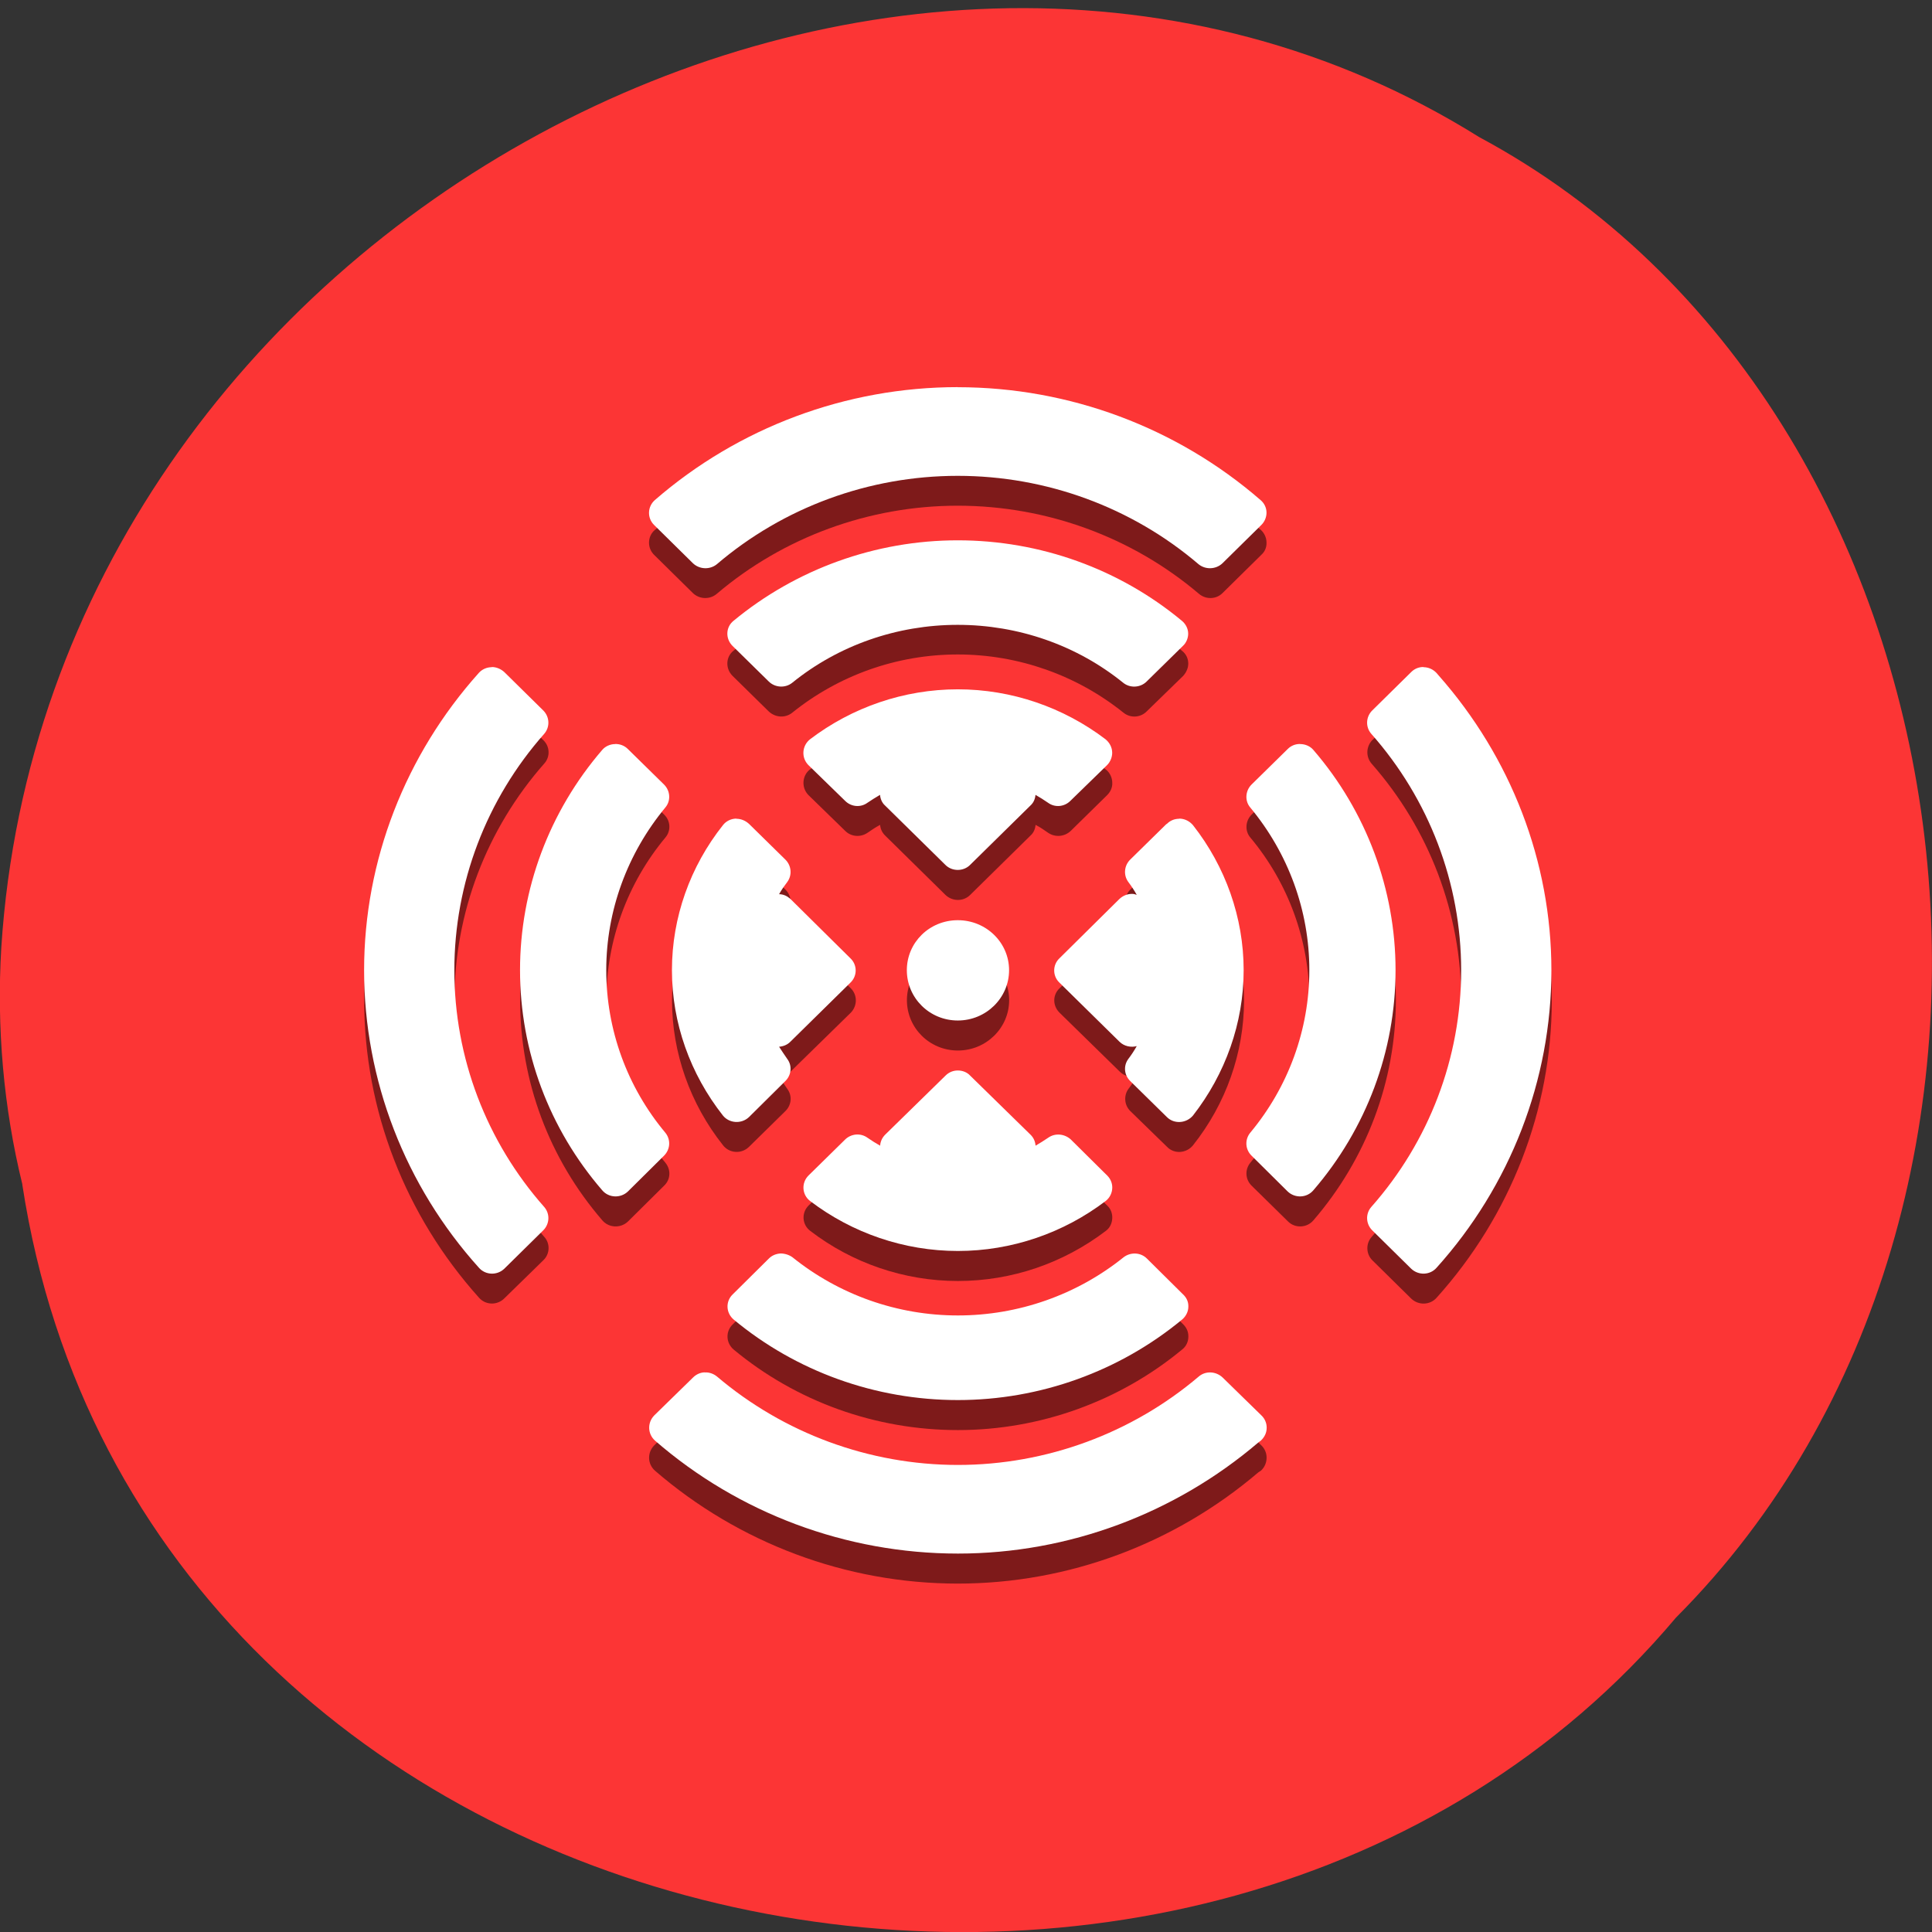 <svg xmlns="http://www.w3.org/2000/svg" viewBox="0 0 24 24"><rect x="0" y="0" width="24" height="24" fill="#333333" stroke="none"/><path d="m 0.277 14.715 c 1.488 9.711 14.707 12.313 20.543 5.379 c 5.137 -5.152 3.855 -15.01 -2.445 -18.391 c -7.238 -4.523 -17.781 1.066 -18.359 10.07 c -0.059 0.988 0.027 1.984 0.262 2.941" fill="#fc3535"/><path d="m 11.898 5.18 c -1.391 0 -2.727 0.504 -3.762 1.402 c -0.094 0.078 -0.098 0.223 -0.012 0.309 l 0.484 0.477 c 0.082 0.078 0.211 0.082 0.297 0.008 c 0.828 -0.703 1.891 -1.094 2.992 -1.094 c 1.105 0 2.168 0.391 2.996 1.094 c 0.086 0.074 0.215 0.07 0.293 -0.008 l 0.484 -0.477 c 0.043 -0.039 0.066 -0.094 0.063 -0.152 c 0 -0.059 -0.027 -0.117 -0.07 -0.156 c -1.039 -0.898 -2.371 -1.402 -3.766 -1.402 m 0 1.902 c -1.023 0 -2.01 0.359 -2.785 1 c -0.098 0.078 -0.102 0.223 -0.012 0.313 l 0.449 0.441 c 0.082 0.078 0.207 0.086 0.293 0.016 c 0.578 -0.465 1.301 -0.723 2.055 -0.723 c 0.754 0 1.48 0.258 2.059 0.723 c 0.086 0.07 0.211 0.063 0.289 -0.016 l 0.453 -0.441 c 0.039 -0.043 0.063 -0.098 0.063 -0.152 c 0 -0.063 -0.027 -0.121 -0.078 -0.16 c -0.773 -0.645 -1.762 -1 -2.785 -1 m 5.789 1.574 c -0.004 0 -0.004 0 -0.008 0 c -0.055 0 -0.109 0.023 -0.148 0.063 l -0.484 0.473 c -0.078 0.082 -0.082 0.207 -0.008 0.293 c 0.715 0.813 1.113 1.855 1.113 2.938 c 0 1.082 -0.398 2.125 -1.113 2.941 c -0.074 0.082 -0.07 0.211 0.008 0.289 l 0.484 0.477 c 0.09 0.086 0.234 0.082 0.316 -0.012 c 0.914 -1.016 1.43 -2.328 1.43 -3.695 c 0 -1.352 -0.508 -2.648 -1.406 -3.664 c -0.008 -0.012 -0.016 -0.02 -0.023 -0.031 c -0.039 -0.043 -0.098 -0.07 -0.16 -0.07 m -11.578 0 c -0.059 0 -0.117 0.027 -0.16 0.07 c -0.914 1.02 -1.426 2.328 -1.426 3.695 c 0 1.367 0.512 2.676 1.426 3.695 c 0.082 0.094 0.227 0.098 0.316 0.008 l 0.484 -0.473 c 0.082 -0.078 0.086 -0.207 0.012 -0.289 c -0.719 -0.816 -1.117 -1.859 -1.117 -2.941 c 0 -1.082 0.398 -2.125 1.117 -2.941 c 0.074 -0.082 0.07 -0.211 -0.012 -0.289 l -0.484 -0.473 c -0.039 -0.043 -0.098 -0.066 -0.156 -0.063 m 5.789 0.277 c -0.668 0 -1.313 0.223 -1.836 0.621 c -0.102 0.078 -0.109 0.23 -0.02 0.32 l 0.457 0.445 c 0.074 0.074 0.191 0.082 0.277 0.023 c 0.051 -0.035 0.102 -0.07 0.156 -0.098 c 0.004 0.047 0.023 0.094 0.063 0.133 l 0.75 0.738 c 0.086 0.082 0.223 0.082 0.305 0 l 0.75 -0.738 c 0.039 -0.035 0.059 -0.082 0.063 -0.133 c 0.055 0.027 0.105 0.063 0.156 0.098 c 0.086 0.059 0.203 0.051 0.281 -0.023 l 0.453 -0.445 c 0.043 -0.043 0.066 -0.098 0.063 -0.152 c 0 -0.066 -0.031 -0.129 -0.082 -0.168 c -0.523 -0.398 -1.168 -0.621 -1.836 -0.621 m -4.254 0.68 c -0.063 0 -0.121 0.027 -0.164 0.074 c -0.656 0.762 -1.02 1.73 -1.02 2.734 c 0 1.01 0.363 1.973 1.02 2.734 c 0.082 0.098 0.23 0.102 0.32 0.016 l 0.449 -0.445 c 0.082 -0.078 0.086 -0.199 0.016 -0.285 c -0.473 -0.566 -0.734 -1.281 -0.734 -2.02 c 0 -0.738 0.262 -1.453 0.734 -2.02 c 0.07 -0.082 0.066 -0.207 -0.016 -0.285 l -0.449 -0.441 c -0.043 -0.043 -0.098 -0.063 -0.156 -0.063 m 8.504 0 c -0.059 0 -0.109 0.023 -0.152 0.063 l -0.449 0.441 c -0.078 0.078 -0.086 0.203 -0.016 0.285 c 0.473 0.566 0.734 1.281 0.734 2.02 c 0 0.738 -0.262 1.453 -0.734 2.02 c -0.07 0.086 -0.063 0.207 0.016 0.285 l 0.453 0.445 c 0.086 0.086 0.234 0.082 0.316 -0.016 c 0.656 -0.762 1.023 -1.727 1.023 -2.734 c 0 -1 -0.367 -1.973 -1.023 -2.734 c -0.039 -0.047 -0.098 -0.074 -0.16 -0.074 c -0.004 0 -0.004 0 -0.008 0 m -7 0.926 c -0.066 0 -0.129 0.031 -0.168 0.082 c -0.406 0.512 -0.633 1.145 -0.633 1.801 c 0 0.656 0.227 1.289 0.633 1.801 c 0.078 0.102 0.23 0.113 0.324 0.02 l 0.453 -0.445 c 0.074 -0.074 0.086 -0.188 0.023 -0.273 c -0.035 -0.051 -0.07 -0.102 -0.102 -0.152 c 0.051 -0.004 0.102 -0.023 0.141 -0.063 l 0.75 -0.734 c 0.082 -0.086 0.082 -0.219 0 -0.301 l -0.75 -0.738 c -0.039 -0.035 -0.086 -0.059 -0.141 -0.063 c 0.031 -0.051 0.066 -0.102 0.102 -0.148 c 0.063 -0.086 0.051 -0.203 -0.023 -0.277 l -0.453 -0.445 c -0.043 -0.043 -0.098 -0.063 -0.156 -0.063 m 5.5 0 c -0.059 0 -0.113 0.023 -0.152 0.063 c -0.004 0 -0.004 0.004 -0.004 0.004 l -0.453 0.441 c -0.074 0.074 -0.082 0.191 -0.023 0.273 c 0.039 0.055 0.074 0.105 0.105 0.16 c -0.02 -0.004 -0.039 -0.008 -0.059 -0.008 c -0.059 0 -0.113 0.023 -0.152 0.063 l -0.75 0.738 c -0.086 0.082 -0.086 0.215 0 0.301 l 0.75 0.734 c 0.059 0.059 0.141 0.074 0.211 0.055 c -0.031 0.055 -0.066 0.109 -0.105 0.16 c -0.059 0.082 -0.051 0.199 0.023 0.273 l 0.457 0.445 c 0.09 0.094 0.242 0.082 0.324 -0.02 c 0.406 -0.512 0.633 -1.145 0.633 -1.801 c 0 -0.656 -0.227 -1.289 -0.633 -1.801 c -0.043 -0.051 -0.105 -0.082 -0.172 -0.082 m -2.75 1.262 c -0.352 0 -0.633 0.277 -0.633 0.621 c 0 0.344 0.281 0.625 0.633 0.625 c 0.352 0 0.637 -0.281 0.637 -0.625 c 0 -0.344 -0.285 -0.621 -0.637 -0.621 m 0 1.867 c -0.055 0 -0.109 0.02 -0.152 0.063 l -0.75 0.734 c -0.039 0.039 -0.059 0.086 -0.063 0.137 c -0.051 -0.031 -0.105 -0.063 -0.156 -0.098 c -0.086 -0.063 -0.203 -0.055 -0.277 0.02 l -0.457 0.449 c -0.09 0.09 -0.082 0.238 0.023 0.316 c 0.52 0.398 1.164 0.621 1.832 0.621 c 0.672 0 1.313 -0.223 1.836 -0.621 c 0.055 -0.039 0.082 -0.102 0.082 -0.168 c 0 -0.055 -0.02 -0.109 -0.063 -0.148 c 0 -0.004 0 -0.004 -0.004 -0.004 l -0.449 -0.445 c -0.074 -0.07 -0.195 -0.082 -0.281 -0.02 c -0.051 0.035 -0.102 0.066 -0.156 0.098 c 0 -0.051 -0.023 -0.098 -0.063 -0.137 l -0.746 -0.734 c -0.043 -0.043 -0.098 -0.063 -0.156 -0.063 m -2.203 2.273 c -0.051 0.004 -0.102 0.023 -0.145 0.063 l -0.449 0.445 c -0.09 0.086 -0.086 0.23 0.012 0.313 c 0.777 0.645 1.762 1 2.785 1 c 1.023 0 2.01 -0.359 2.785 -1 c 0.051 -0.039 0.078 -0.098 0.078 -0.16 c 0 0 0 -0.004 0 -0.008 c 0 -0.055 -0.023 -0.105 -0.063 -0.145 l -0.453 -0.445 c -0.078 -0.078 -0.203 -0.082 -0.289 -0.016 c -0.578 0.465 -1.305 0.723 -2.059 0.723 c -0.75 0 -1.477 -0.258 -2.055 -0.723 c -0.043 -0.031 -0.098 -0.047 -0.148 -0.047 m -0.938 1.477 c -0.055 0 -0.105 0.023 -0.148 0.063 l -0.484 0.473 c -0.086 0.09 -0.082 0.23 0.012 0.313 c 1.035 0.895 2.371 1.402 3.762 1.402 c 1.379 0 2.699 -0.5 3.734 -1.383 c 0.008 -0.004 0.02 -0.012 0.031 -0.02 c 0.047 -0.043 0.07 -0.102 0.07 -0.16 c 0 -0.004 0 -0.004 0 -0.004 c 0 -0.055 -0.023 -0.109 -0.063 -0.148 l -0.484 -0.473 c -0.078 -0.082 -0.207 -0.086 -0.293 -0.012 c -0.828 0.703 -1.891 1.094 -2.996 1.094 c -1.102 0 -2.164 -0.391 -2.992 -1.094 c -0.043 -0.035 -0.098 -0.055 -0.152 -0.051" fill-opacity="0.502"/><path d="m 11.898 4.809 c -1.391 0 -2.727 0.504 -3.762 1.402 c -0.094 0.082 -0.098 0.223 -0.012 0.309 l 0.484 0.477 c 0.082 0.078 0.211 0.082 0.297 0.012 c 0.828 -0.707 1.891 -1.098 2.992 -1.098 c 1.102 0 2.164 0.391 2.992 1.098 c 0.086 0.07 0.215 0.066 0.297 -0.012 l 0.484 -0.477 c 0.039 -0.039 0.063 -0.094 0.063 -0.152 c 0 -0.059 -0.027 -0.117 -0.074 -0.156 c -1.035 -0.898 -2.371 -1.402 -3.762 -1.402 m 0 1.902 c -1.023 0 -2.01 0.359 -2.785 1 c -0.098 0.078 -0.102 0.223 -0.012 0.312 l 0.449 0.441 c 0.078 0.078 0.207 0.086 0.293 0.016 c 0.574 -0.465 1.301 -0.719 2.055 -0.719 c 0.754 0 1.48 0.254 2.055 0.719 c 0.086 0.07 0.215 0.063 0.293 -0.016 l 0.449 -0.441 c 0.043 -0.039 0.066 -0.098 0.066 -0.152 c 0 -0.063 -0.031 -0.121 -0.078 -0.16 c -0.777 -0.645 -1.762 -1 -2.785 -1 m 5.785 1.574 c 0 0 0 0 -0.004 0 c -0.055 0 -0.109 0.023 -0.148 0.063 l -0.484 0.477 c -0.078 0.078 -0.086 0.203 -0.012 0.289 c 0.719 0.813 1.117 1.855 1.117 2.938 c 0 1.086 -0.398 2.129 -1.117 2.941 c -0.074 0.086 -0.066 0.211 0.012 0.289 l 0.484 0.477 c 0.09 0.086 0.234 0.082 0.316 -0.012 c 0.914 -1.016 1.426 -2.328 1.426 -3.695 c 0 -1.352 -0.504 -2.648 -1.402 -3.664 c -0.008 -0.008 -0.016 -0.02 -0.023 -0.027 c -0.043 -0.047 -0.102 -0.074 -0.164 -0.074 m -11.574 0 c -0.063 0 -0.121 0.027 -0.16 0.07 c -0.914 1.02 -1.426 2.332 -1.426 3.695 c 0 1.367 0.512 2.68 1.426 3.695 c 0.082 0.094 0.227 0.098 0.316 0.012 l 0.484 -0.477 c 0.078 -0.078 0.086 -0.203 0.012 -0.289 c -0.719 -0.813 -1.117 -1.855 -1.117 -2.941 c 0 -1.082 0.398 -2.125 1.117 -2.938 c 0.074 -0.086 0.066 -0.211 -0.012 -0.289 l -0.484 -0.477 c -0.043 -0.039 -0.098 -0.063 -0.156 -0.063 m 5.789 0.277 c -0.668 0 -1.313 0.223 -1.836 0.621 c -0.102 0.082 -0.109 0.23 -0.02 0.32 l 0.457 0.445 c 0.074 0.074 0.191 0.086 0.277 0.023 c 0.051 -0.035 0.102 -0.066 0.156 -0.098 c 0.004 0.047 0.023 0.098 0.063 0.133 l 0.75 0.738 c 0.082 0.082 0.223 0.082 0.305 0 l 0.75 -0.738 c 0.039 -0.035 0.059 -0.082 0.063 -0.133 c 0.055 0.031 0.105 0.063 0.156 0.098 c 0.086 0.063 0.203 0.051 0.277 -0.023 l 0.457 -0.445 c 0.039 -0.039 0.063 -0.098 0.063 -0.152 c 0 -0.066 -0.031 -0.125 -0.082 -0.168 c -0.523 -0.398 -1.168 -0.621 -1.836 -0.621 m -4.254 0.68 c -0.063 0 -0.125 0.027 -0.164 0.074 c -0.656 0.762 -1.02 1.73 -1.02 2.734 c 0 1.01 0.363 1.973 1.02 2.734 c 0.082 0.098 0.23 0.102 0.32 0.016 l 0.449 -0.445 c 0.078 -0.078 0.086 -0.199 0.016 -0.285 c -0.473 -0.566 -0.734 -1.277 -0.734 -2.02 c 0 -0.738 0.262 -1.449 0.734 -2.02 c 0.07 -0.082 0.063 -0.207 -0.016 -0.285 l -0.449 -0.441 c -0.043 -0.043 -0.098 -0.063 -0.156 -0.063 m 8.504 0 c -0.059 0 -0.113 0.023 -0.152 0.063 l -0.449 0.441 c -0.078 0.078 -0.086 0.203 -0.016 0.285 c 0.473 0.57 0.734 1.281 0.734 2.02 c 0 0.742 -0.262 1.453 -0.734 2.02 c -0.07 0.086 -0.063 0.207 0.016 0.285 l 0.449 0.445 c 0.09 0.086 0.238 0.082 0.32 -0.016 c 0.656 -0.762 1.02 -1.727 1.02 -2.734 c 0 -1 -0.363 -1.973 -1.02 -2.734 c -0.039 -0.047 -0.102 -0.074 -0.164 -0.074 c 0 0 -0.004 0 -0.004 0 m -7 0.926 c -0.066 0 -0.129 0.031 -0.168 0.082 c -0.406 0.512 -0.633 1.145 -0.633 1.801 c 0 0.656 0.227 1.289 0.633 1.805 c 0.078 0.098 0.23 0.109 0.324 0.02 l 0.453 -0.449 c 0.074 -0.074 0.086 -0.188 0.023 -0.273 c -0.035 -0.051 -0.07 -0.102 -0.102 -0.152 c 0.051 -0.004 0.102 -0.023 0.141 -0.063 l 0.746 -0.734 c 0.086 -0.082 0.086 -0.219 0 -0.301 l -0.746 -0.738 c -0.039 -0.035 -0.086 -0.059 -0.141 -0.059 c 0.031 -0.055 0.066 -0.105 0.102 -0.152 c 0.063 -0.086 0.051 -0.203 -0.023 -0.277 l -0.453 -0.445 c -0.043 -0.039 -0.098 -0.063 -0.156 -0.063 m 5.5 0 c -0.059 0 -0.113 0.023 -0.152 0.063 c -0.004 0 -0.004 0.004 -0.008 0.004 l -0.449 0.441 c -0.074 0.074 -0.086 0.191 -0.023 0.277 c 0.039 0.051 0.074 0.105 0.105 0.16 c -0.02 -0.008 -0.039 -0.012 -0.059 -0.012 c -0.059 0 -0.113 0.023 -0.156 0.063 l -0.746 0.738 c -0.086 0.082 -0.086 0.219 0 0.301 l 0.746 0.734 c 0.059 0.059 0.145 0.074 0.215 0.055 c -0.031 0.055 -0.066 0.109 -0.105 0.16 c -0.063 0.086 -0.051 0.199 0.023 0.273 l 0.457 0.449 c 0.09 0.09 0.242 0.078 0.324 -0.02 c 0.402 -0.516 0.629 -1.148 0.629 -1.805 c 0 -0.656 -0.227 -1.289 -0.629 -1.801 c -0.043 -0.051 -0.105 -0.082 -0.172 -0.082 m -2.75 1.262 c -0.352 0 -0.633 0.277 -0.633 0.621 c 0 0.344 0.281 0.625 0.633 0.625 c 0.352 0 0.637 -0.281 0.637 -0.625 c 0 -0.344 -0.285 -0.621 -0.637 -0.621 m 0 1.867 c -0.055 0 -0.109 0.02 -0.152 0.063 l -0.75 0.734 c -0.039 0.039 -0.059 0.086 -0.063 0.137 c -0.055 -0.031 -0.105 -0.063 -0.156 -0.098 c -0.086 -0.063 -0.203 -0.051 -0.277 0.02 l -0.457 0.449 c -0.09 0.09 -0.082 0.238 0.02 0.316 c 0.523 0.398 1.168 0.621 1.836 0.621 c 0.668 0 1.313 -0.223 1.836 -0.621 c 0.051 -0.039 0.082 -0.102 0.082 -0.168 c 0 -0.055 -0.023 -0.109 -0.063 -0.148 c 0 -0.004 -0.004 -0.004 -0.004 -0.004 l -0.449 -0.445 c -0.078 -0.07 -0.195 -0.082 -0.281 -0.02 c -0.051 0.035 -0.102 0.066 -0.156 0.098 c -0.004 -0.051 -0.023 -0.098 -0.063 -0.137 l -0.75 -0.734 c -0.039 -0.043 -0.098 -0.063 -0.152 -0.063 m -2.203 2.273 c -0.055 0.004 -0.105 0.023 -0.145 0.063 l -0.449 0.445 c -0.09 0.086 -0.086 0.23 0.012 0.313 c 0.777 0.645 1.762 1 2.785 1 c 1.023 0 2.01 -0.359 2.785 -1 c 0.047 -0.039 0.078 -0.098 0.078 -0.16 c 0 0 0 -0.004 0 -0.008 c 0 -0.055 -0.023 -0.105 -0.066 -0.145 l -0.449 -0.445 c -0.078 -0.078 -0.203 -0.082 -0.289 -0.016 c -0.578 0.465 -1.305 0.723 -2.059 0.723 c -0.754 0 -1.477 -0.258 -2.055 -0.723 c -0.043 -0.031 -0.098 -0.047 -0.148 -0.047 m -0.941 1.477 c -0.051 0 -0.105 0.023 -0.145 0.063 l -0.484 0.473 c -0.086 0.09 -0.082 0.23 0.012 0.313 c 1.035 0.898 2.371 1.402 3.762 1.402 c 1.379 0 2.699 -0.5 3.73 -1.379 c 0.012 -0.008 0.023 -0.016 0.031 -0.023 c 0.047 -0.043 0.074 -0.098 0.074 -0.16 c 0 0 0 -0.004 0 -0.004 c 0 -0.055 -0.023 -0.109 -0.063 -0.148 l -0.484 -0.473 c -0.082 -0.078 -0.211 -0.086 -0.297 -0.012 c -0.828 0.703 -1.891 1.098 -2.992 1.098 c -1.102 0 -2.164 -0.395 -2.992 -1.098 c -0.043 -0.035 -0.098 -0.055 -0.152 -0.051" fill="#fff"/></svg>